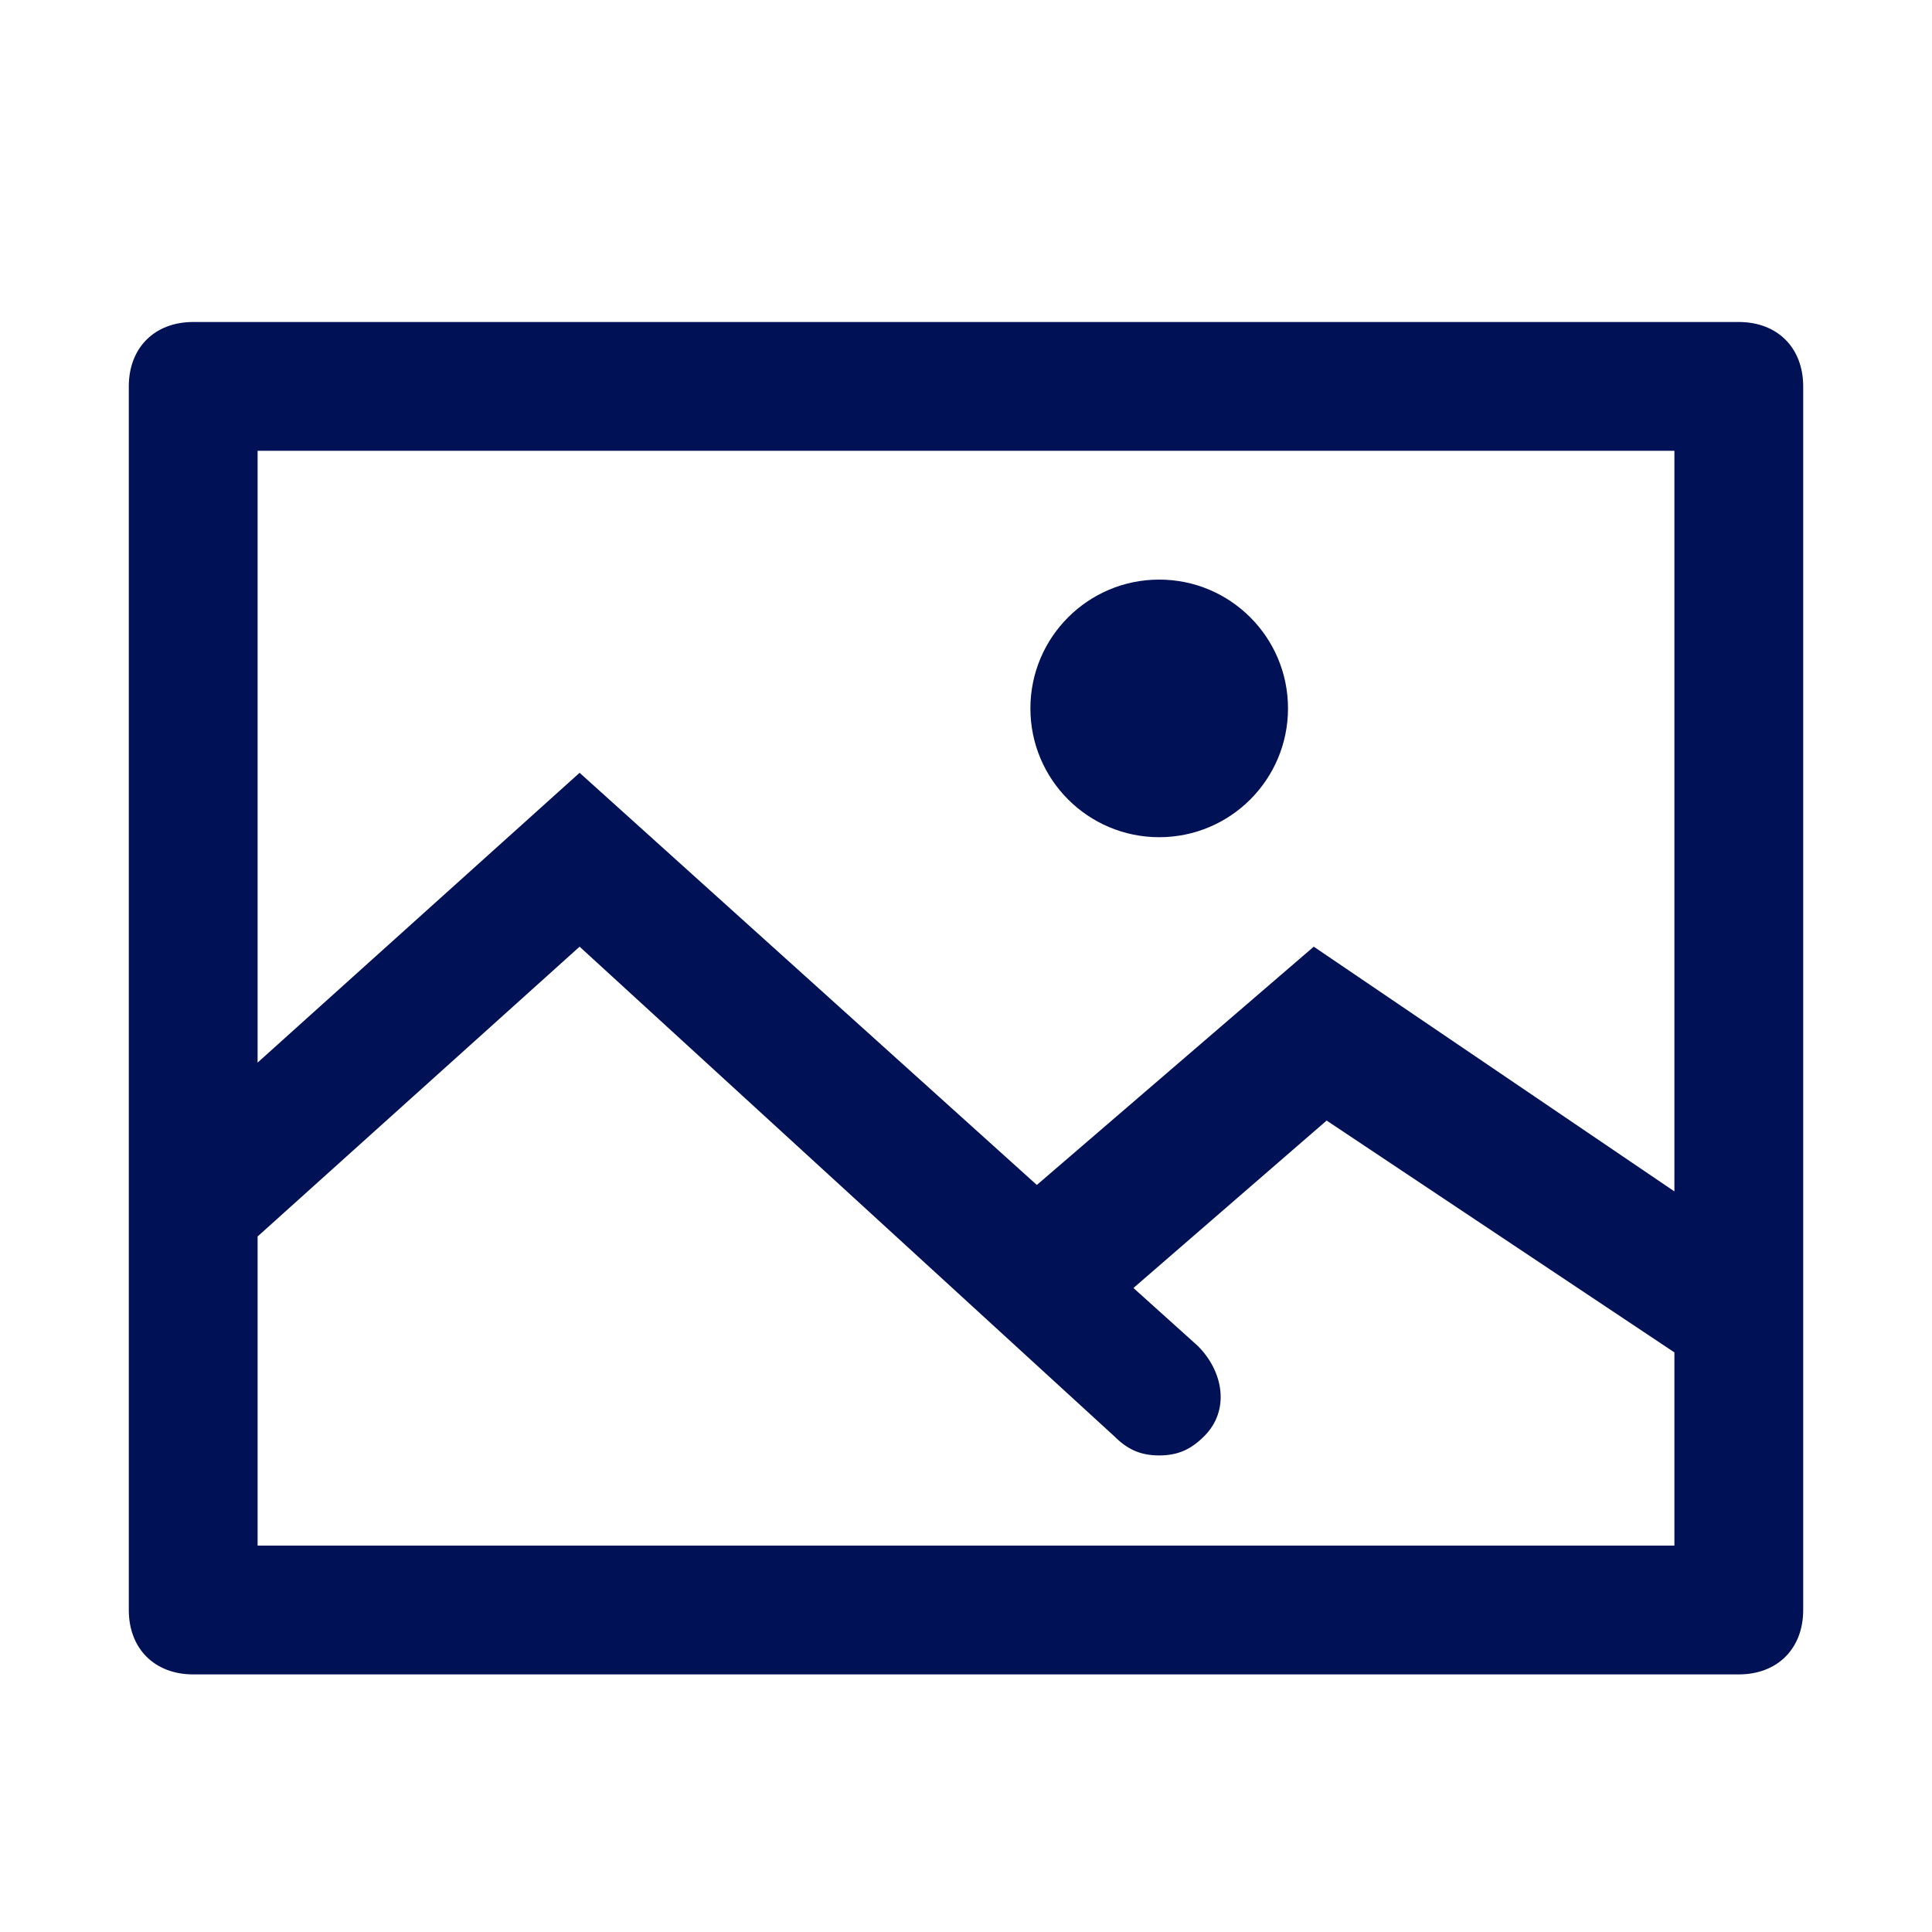<?xml version="1.0" encoding="UTF-8"?>
<svg xmlns="http://www.w3.org/2000/svg" viewBox="0 0 30 30"><g fill="#333"><path d="M27 5H3c-.6 0-1 .4-1 1v19c0 .6.4 1 1 1h24c.6 0 1-.4 1-1V6c0-.6-.4-1-1-1zm-1 2v11.5l-5.6-3.8-4.3 3.7L9 12l-5 4.5V7h22zM4 24v-4.8l5-4.5 8.3 7.6c.2.2.4.3.7.3.3 0 .5-.1.7-.3.4-.4.3-1-.1-1.4l-1-.9 3-2.6L26 21v3H4z" style="fill: #001155;"/><circle cx="18" cy="11" r="2" style="fill: #001155;"/></g></svg>
